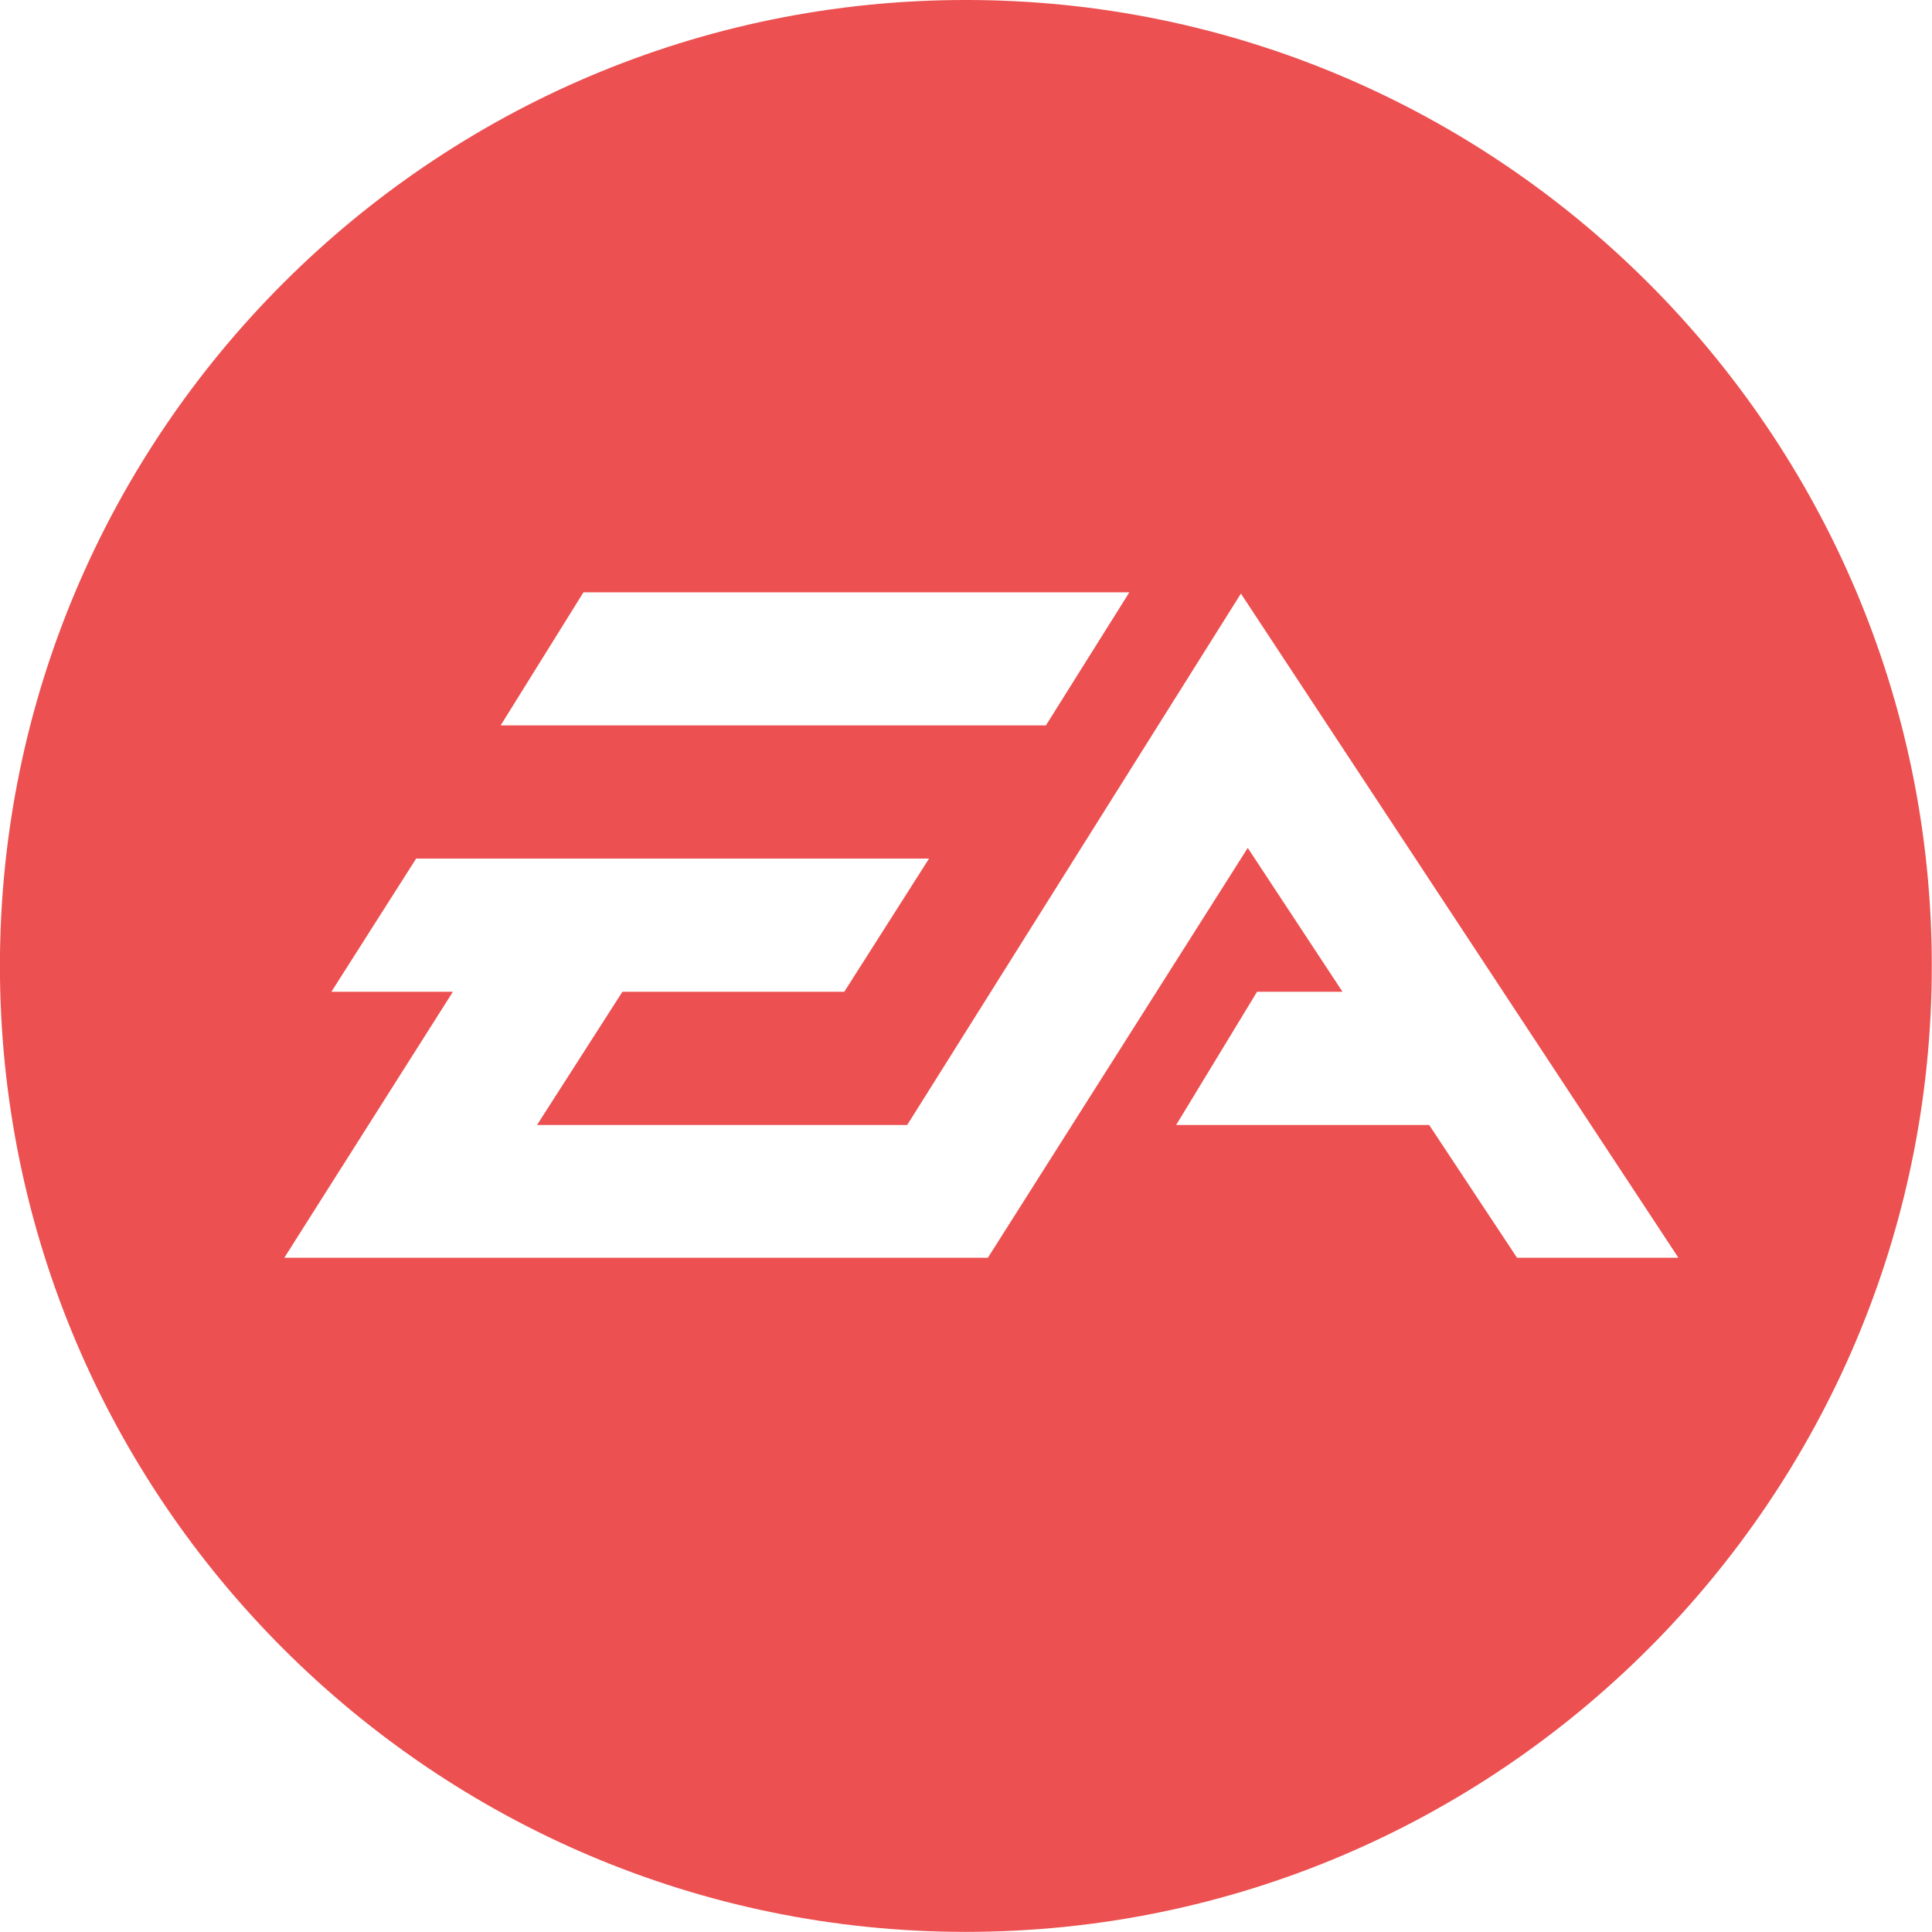 <svg version="1.1" xmlns="http://www.w3.org/2000/svg" xmlns:xlink="http://www.w3.org/1999/xlink" width="1000" height="1000.001" viewBox="0,0,255.99,256"><g fill="#ec5050" fill-rule="evenodd" stroke="none" stroke-width="1" stroke-linecap="butt" stroke-linejoin="miter" stroke-miterlimit="10" stroke-dasharray="" stroke-dashoffset="0" font-family="none" font-weight="none" font-size="none" text-anchor="none" style="mix-blend-mode: normal"><g transform="translate(-0.005,-0.001) scale(1,1)"><g><g transform="translate(-0.008,-0) scale(0.256,0.256)"><g transform="translate(-75.548,-75.548) scale(1.151,1.151)" id="g6397"><g id="g6399"><path d="M500.006,934.393c-239.516,0 -434.374,-194.862 -434.374,-434.379c0,-239.52 194.858,-434.381 434.374,-434.381c239.513,0 434.375,194.862 434.375,434.381c0,239.516 -194.861,434.379 -434.375,434.379zM573.527,331.999h-245.486l-37.247,59.858h245.204zM623.695,332.57l-150.071,238.963h-166.464l38.405,-59.909h99.771l38.112,-59.88h-230.654l-38.104,59.88h54.641l-75.812,119.611h316.389l116.86,-184.295l42.609,64.684h-38.42l-36.385,59.909h113.773l39.506,59.702h72.576z" id="path6401"></path></g></g></g></g></g></g></svg>